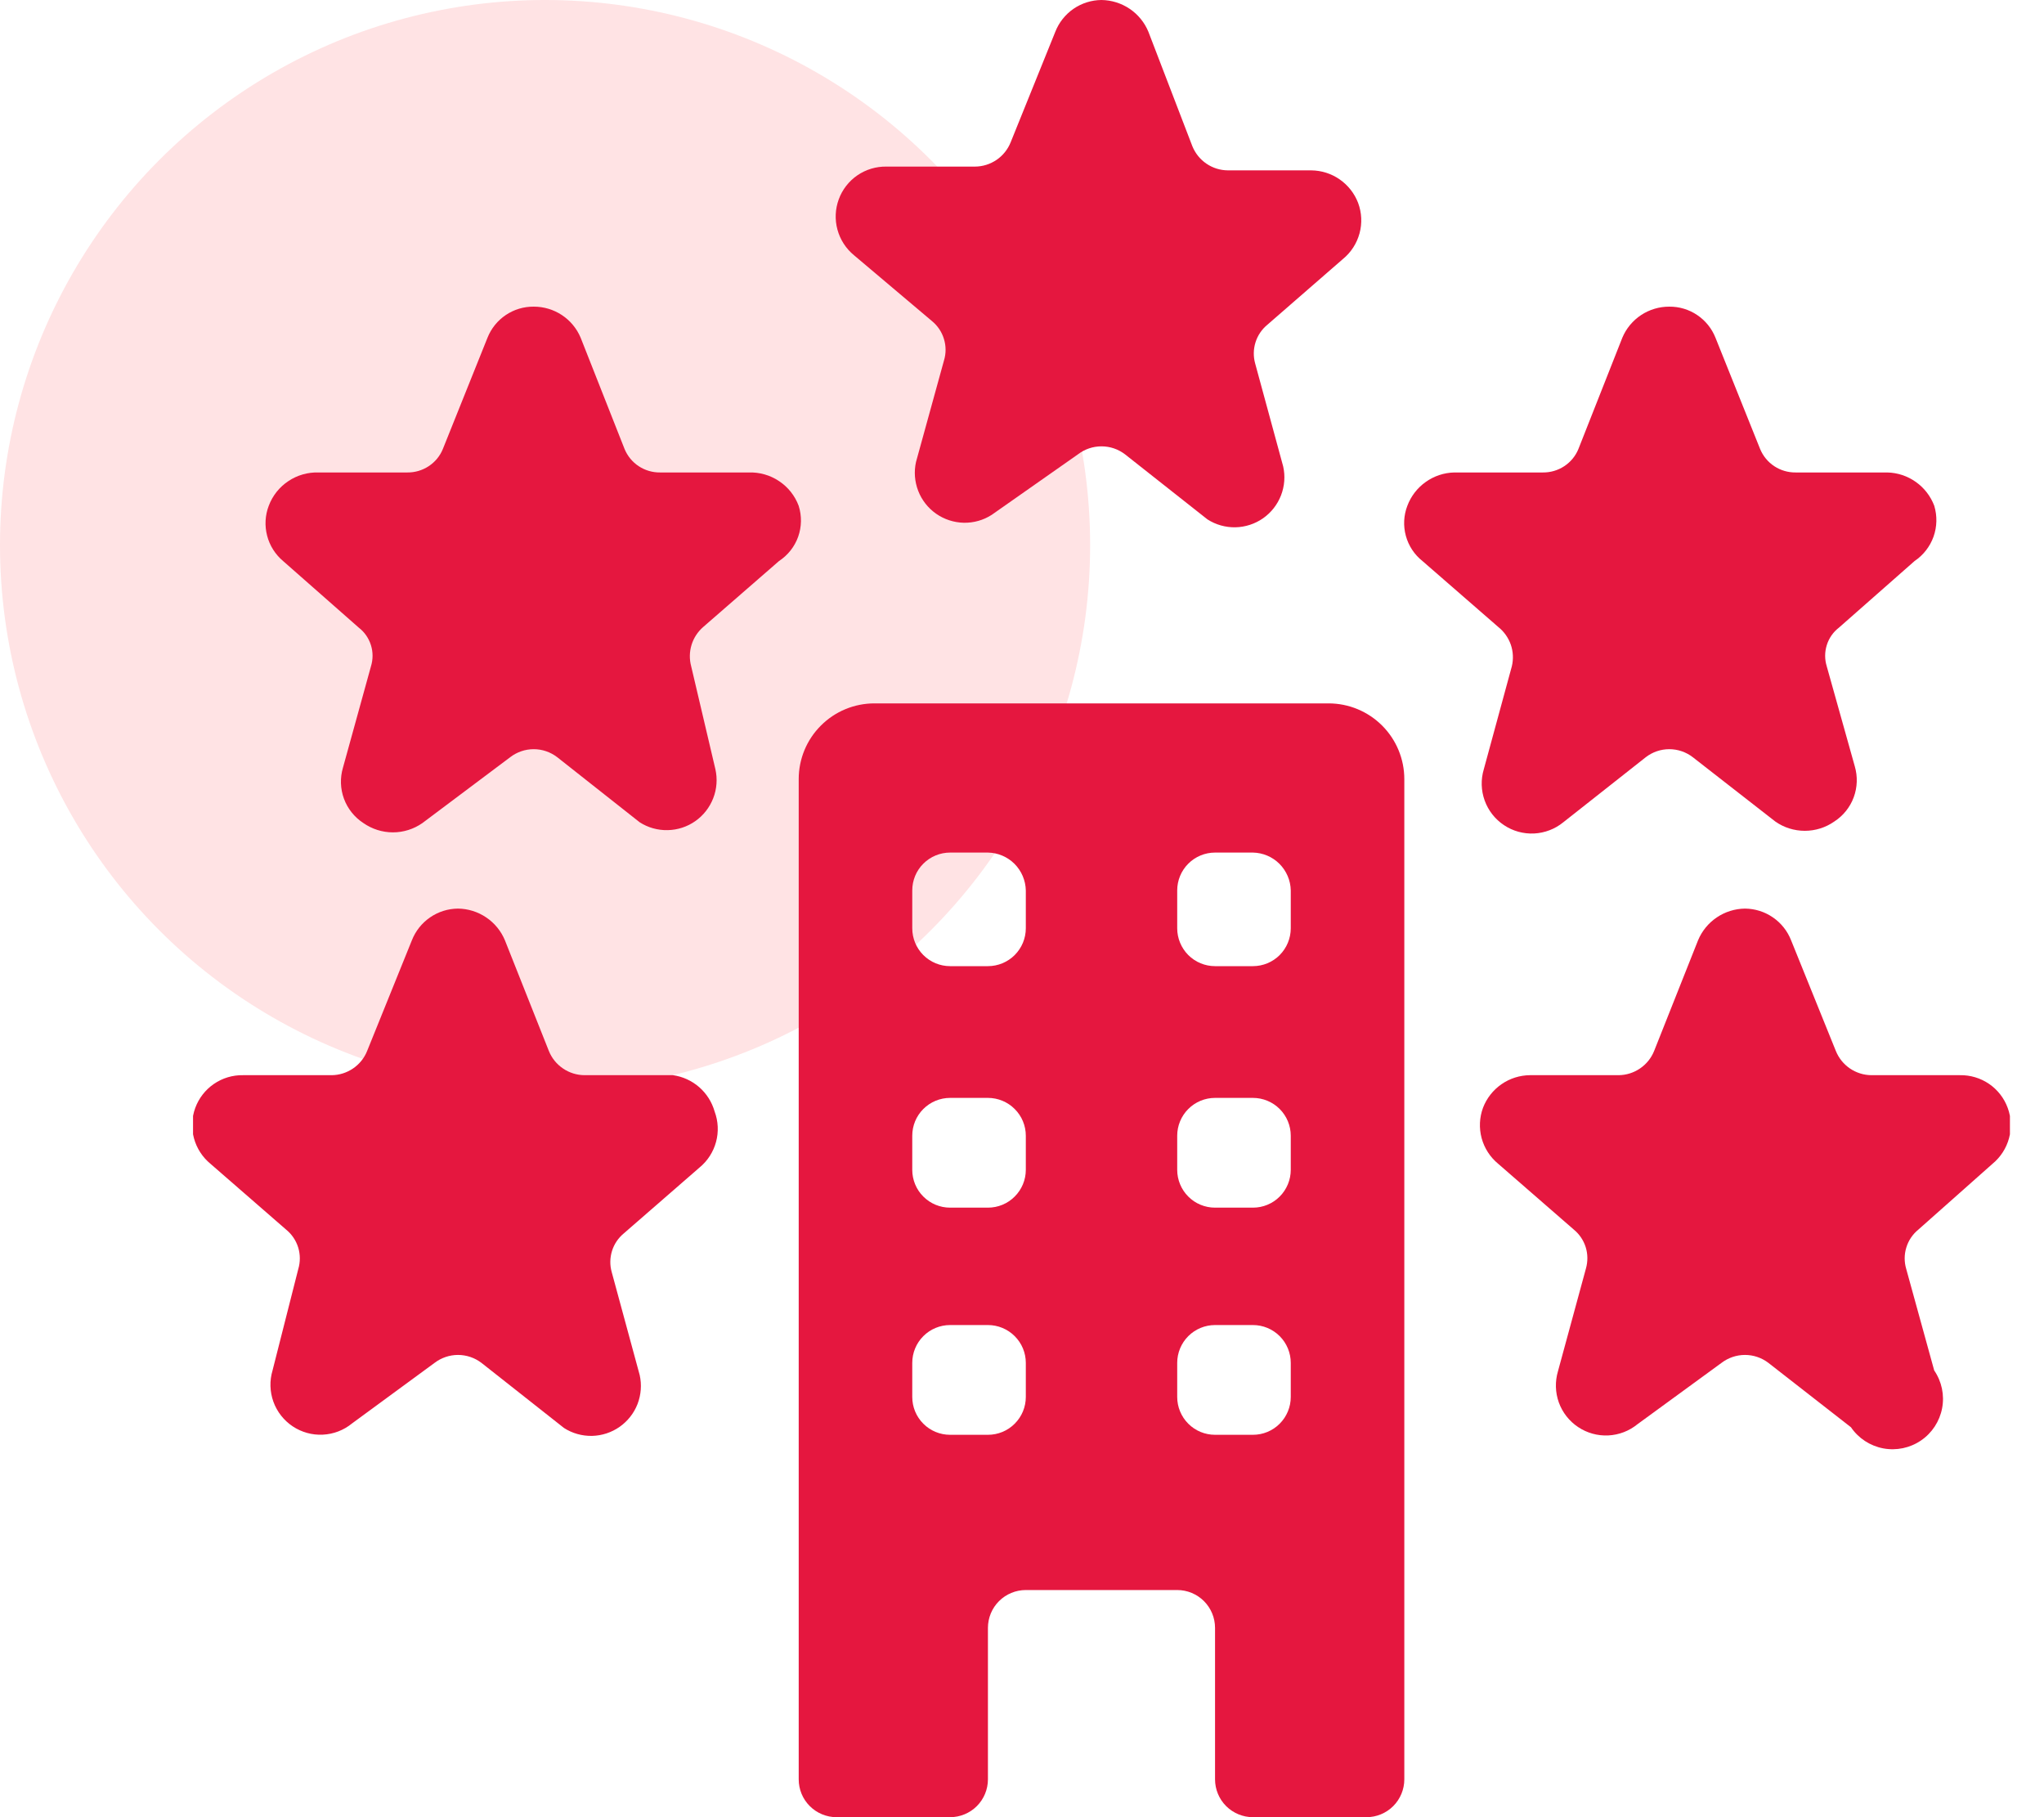 <svg width="45" height="40" viewBox="0 0 45 40" fill="none" xmlns="http://www.w3.org/2000/svg">
<circle cx="12" cy="12" r="12" fill="#FFE3E4"/>
<g clip-path="url(#clip0_135_4538)">
<path d="M20.517 7.067C20.642 7.169 20.734 7.305 20.781 7.46C20.829 7.614 20.83 7.779 20.783 7.933L20.167 10.167C20.119 10.379 20.136 10.601 20.215 10.805C20.293 11.008 20.431 11.183 20.609 11.308C20.788 11.433 21 11.502 21.218 11.507C21.436 11.511 21.65 11.451 21.833 11.333L23.733 10C23.882 9.886 24.063 9.825 24.25 9.825C24.437 9.825 24.618 9.886 24.767 10L26.583 11.433C26.767 11.551 26.981 11.611 27.199 11.607C27.417 11.602 27.629 11.533 27.808 11.408C27.986 11.283 28.123 11.108 28.202 10.905C28.281 10.701 28.298 10.479 28.25 10.267L27.633 8C27.591 7.848 27.593 7.686 27.641 7.535C27.688 7.385 27.778 7.251 27.9 7.15L29.567 5.7C29.744 5.555 29.871 5.358 29.931 5.137C29.991 4.916 29.98 4.681 29.9 4.467C29.82 4.257 29.678 4.077 29.494 3.949C29.31 3.821 29.091 3.752 28.867 3.75H27.033C26.865 3.749 26.7 3.698 26.561 3.603C26.421 3.508 26.313 3.373 26.25 3.217L25.283 0.7C25.199 0.495 25.055 0.319 24.872 0.195C24.688 0.071 24.472 0.003 24.25 0C24.03 0.002 23.816 0.069 23.634 0.194C23.453 0.319 23.313 0.495 23.233 0.7L22.25 3.133C22.187 3.29 22.079 3.424 21.94 3.519C21.8 3.614 21.636 3.666 21.467 3.667H19.517C19.288 3.663 19.065 3.73 18.876 3.859C18.688 3.988 18.544 4.173 18.466 4.387C18.387 4.601 18.377 4.835 18.437 5.055C18.497 5.276 18.624 5.472 18.8 5.617L20.517 7.067Z" fill="#E5173F"/>
<path d="M16.483 10.4H14.533C14.366 10.402 14.202 10.354 14.062 10.262C13.922 10.17 13.814 10.038 13.75 9.883L12.783 7.433C12.698 7.23 12.554 7.057 12.37 6.935C12.186 6.814 11.97 6.749 11.75 6.75C11.531 6.748 11.317 6.812 11.136 6.934C10.954 7.056 10.814 7.23 10.733 7.433L9.75 9.883C9.687 10.038 9.578 10.17 9.438 10.262C9.298 10.354 9.134 10.402 8.967 10.4H7.017C6.78 10.392 6.546 10.458 6.349 10.59C6.151 10.721 6 10.911 5.917 11.133C5.836 11.344 5.824 11.574 5.881 11.792C5.937 12.01 6.061 12.205 6.233 12.35L7.9 13.817C8.026 13.914 8.118 14.048 8.166 14.2C8.214 14.352 8.214 14.515 8.167 14.667L7.55 16.9C7.484 17.124 7.492 17.364 7.573 17.583C7.654 17.802 7.804 17.989 8 18.117C8.191 18.25 8.418 18.322 8.65 18.322C8.883 18.322 9.11 18.25 9.3 18.117L11.233 16.667C11.382 16.553 11.563 16.491 11.75 16.491C11.937 16.491 12.118 16.553 12.267 16.667L14.083 18.1C14.267 18.218 14.481 18.278 14.699 18.273C14.917 18.269 15.129 18.2 15.307 18.075C15.486 17.95 15.623 17.774 15.702 17.571C15.781 17.368 15.798 17.146 15.75 16.933L15.217 14.667C15.175 14.512 15.178 14.348 15.225 14.195C15.272 14.041 15.362 13.905 15.483 13.8L17.15 12.35C17.345 12.222 17.494 12.034 17.572 11.815C17.65 11.595 17.654 11.355 17.583 11.133C17.5 10.911 17.349 10.721 17.151 10.59C16.954 10.458 16.72 10.392 16.483 10.4Z" fill="#E5173F"/>
<path d="M14.817 23.667H12.867C12.698 23.666 12.533 23.614 12.394 23.519C12.254 23.424 12.146 23.29 12.083 23.133L11.117 20.7C11.032 20.495 10.889 20.319 10.705 20.195C10.521 20.07 10.305 20.003 10.083 20C9.863 20.002 9.649 20.069 9.468 20.194C9.286 20.319 9.147 20.495 9.067 20.7L8.083 23.133C8.021 23.29 7.912 23.424 7.773 23.519C7.633 23.614 7.469 23.666 7.3 23.667H5.35C5.122 23.663 4.898 23.73 4.71 23.859C4.521 23.988 4.378 24.173 4.299 24.387C4.22 24.601 4.21 24.835 4.27 25.055C4.33 25.276 4.457 25.472 4.633 25.617L6.3 27.067C6.425 27.169 6.517 27.305 6.565 27.46C6.612 27.614 6.613 27.779 6.567 27.933L6 30.167C5.933 30.392 5.939 30.633 6.019 30.855C6.099 31.076 6.248 31.266 6.444 31.397C6.64 31.527 6.872 31.592 7.107 31.58C7.343 31.569 7.568 31.482 7.75 31.333L9.567 30C9.715 29.887 9.897 29.825 10.083 29.825C10.27 29.825 10.452 29.887 10.6 30L12.417 31.433C12.6 31.551 12.815 31.611 13.033 31.607C13.251 31.602 13.462 31.533 13.641 31.408C13.819 31.283 13.957 31.108 14.036 30.905C14.114 30.701 14.131 30.479 14.083 30.267L13.467 28C13.424 27.848 13.427 27.686 13.474 27.535C13.521 27.385 13.611 27.251 13.733 27.15L15.4 25.7C15.577 25.555 15.704 25.358 15.764 25.137C15.824 24.916 15.813 24.681 15.733 24.467C15.674 24.259 15.556 24.073 15.394 23.931C15.231 23.789 15.03 23.697 14.817 23.667Z" fill="#E5173F"/>
<path d="M33.284 14.667L32.667 16.933C32.599 17.159 32.606 17.4 32.686 17.621C32.766 17.843 32.915 18.033 33.111 18.163C33.306 18.294 33.539 18.358 33.774 18.347C34.009 18.335 34.235 18.249 34.417 18.1L36.234 16.667C36.382 16.553 36.563 16.491 36.75 16.491C36.937 16.491 37.119 16.553 37.267 16.667L39.084 18.083C39.274 18.217 39.501 18.288 39.734 18.288C39.966 18.288 40.193 18.217 40.384 18.083C40.58 17.956 40.73 17.769 40.811 17.55C40.892 17.33 40.9 17.091 40.834 16.867L40.217 14.667C40.17 14.515 40.17 14.352 40.218 14.2C40.265 14.048 40.358 13.914 40.484 13.817L42.15 12.35C42.343 12.22 42.49 12.032 42.568 11.813C42.646 11.594 42.651 11.356 42.584 11.133C42.504 10.922 42.363 10.739 42.179 10.609C41.995 10.478 41.776 10.405 41.55 10.4H39.534C39.366 10.402 39.202 10.354 39.062 10.262C38.922 10.17 38.814 10.038 38.75 9.883L37.767 7.433C37.686 7.23 37.546 7.056 37.364 6.934C37.183 6.812 36.969 6.748 36.75 6.75C36.53 6.749 36.314 6.814 36.13 6.935C35.946 7.057 35.802 7.23 35.717 7.433L34.75 9.883C34.687 10.038 34.578 10.17 34.438 10.262C34.298 10.354 34.134 10.402 33.967 10.4H32.017C31.791 10.405 31.572 10.478 31.388 10.609C31.204 10.739 31.063 10.922 30.984 11.133C30.902 11.345 30.891 11.577 30.951 11.796C31.011 12.015 31.139 12.209 31.317 12.35L32.984 13.8C33.111 13.901 33.207 14.036 33.261 14.189C33.314 14.343 33.322 14.509 33.284 14.667Z" fill="#E5173F"/>
<path d="M43.867 25.617C44.043 25.472 44.17 25.276 44.23 25.055C44.29 24.835 44.28 24.601 44.201 24.387C44.123 24.173 43.979 23.988 43.791 23.859C43.602 23.73 43.378 23.663 43.15 23.667H41.2C41.031 23.666 40.867 23.614 40.727 23.519C40.588 23.424 40.48 23.29 40.417 23.133L39.433 20.7C39.353 20.495 39.214 20.319 39.032 20.194C38.851 20.069 38.637 20.002 38.417 20C38.195 20.003 37.979 20.07 37.795 20.195C37.611 20.319 37.468 20.495 37.383 20.7L36.417 23.133C36.354 23.29 36.246 23.424 36.106 23.519C35.967 23.614 35.802 23.666 35.633 23.667H33.683C33.459 23.669 33.241 23.738 33.056 23.866C32.872 23.994 32.73 24.174 32.65 24.383C32.57 24.598 32.56 24.832 32.619 25.053C32.679 25.274 32.806 25.471 32.983 25.617L34.65 27.067C34.772 27.167 34.862 27.301 34.91 27.452C34.957 27.603 34.959 27.764 34.917 27.917L34.3 30.183C34.233 30.409 34.239 30.65 34.319 30.872C34.399 31.093 34.548 31.283 34.744 31.413C34.94 31.544 35.172 31.608 35.407 31.597C35.643 31.585 35.868 31.499 36.05 31.35L37.9 30C38.048 29.887 38.23 29.825 38.417 29.825C38.604 29.825 38.785 29.887 38.933 30L40.75 31.417C40.916 31.66 41.171 31.827 41.461 31.882C41.75 31.936 42.049 31.874 42.292 31.708C42.535 31.543 42.702 31.287 42.757 30.998C42.812 30.709 42.749 30.41 42.583 30.167L41.967 27.933C41.921 27.779 41.921 27.614 41.969 27.46C42.016 27.305 42.108 27.169 42.233 27.067L43.867 25.617Z" fill="#E5173F"/>
<path d="M29.1 15.483H19.25C18.808 15.483 18.384 15.659 18.072 15.972C17.759 16.284 17.584 16.708 17.584 17.15V39.167C17.584 39.388 17.671 39.6 17.828 39.756C17.984 39.912 18.196 40 18.417 40H20.917C21.138 40 21.35 39.912 21.506 39.756C21.662 39.6 21.75 39.388 21.75 39.167V35.833C21.75 35.612 21.838 35.4 21.994 35.244C22.151 35.088 22.363 35 22.584 35H25.917C26.138 35 26.35 35.088 26.506 35.244C26.662 35.4 26.75 35.612 26.75 35.833V39.167C26.75 39.388 26.838 39.6 26.994 39.756C27.151 39.912 27.363 40 27.584 40H30.084C30.305 40 30.517 39.912 30.673 39.756C30.829 39.6 30.917 39.388 30.917 39.167V17.15C30.917 16.708 30.741 16.284 30.429 15.972C30.116 15.659 29.692 15.483 29.25 15.483M22.584 30.75C22.584 30.971 22.496 31.183 22.339 31.339C22.183 31.496 21.971 31.583 21.75 31.583H20.917C20.696 31.583 20.484 31.496 20.328 31.339C20.171 31.183 20.084 30.971 20.084 30.75V30C20.084 29.779 20.171 29.567 20.328 29.411C20.484 29.255 20.696 29.167 20.917 29.167H21.75C21.971 29.167 22.183 29.255 22.339 29.411C22.496 29.567 22.584 29.779 22.584 30V30.75ZM22.584 25.75C22.584 25.971 22.496 26.183 22.339 26.339C22.183 26.496 21.971 26.583 21.75 26.583H20.917C20.696 26.583 20.484 26.496 20.328 26.339C20.171 26.183 20.084 25.971 20.084 25.75V25C20.084 24.779 20.171 24.567 20.328 24.411C20.484 24.255 20.696 24.167 20.917 24.167H21.75C21.971 24.167 22.183 24.255 22.339 24.411C22.496 24.567 22.584 24.779 22.584 25V25.75ZM28.417 30.75C28.417 30.971 28.329 31.183 28.173 31.339C28.017 31.496 27.805 31.583 27.584 31.583H26.75C26.529 31.583 26.317 31.496 26.161 31.339C26.005 31.183 25.917 30.971 25.917 30.75V30C25.917 29.779 26.005 29.567 26.161 29.411C26.317 29.255 26.529 29.167 26.75 29.167H27.584C27.805 29.167 28.017 29.255 28.173 29.411C28.329 29.567 28.417 29.779 28.417 30V30.75ZM28.417 25.75C28.417 25.971 28.329 26.183 28.173 26.339C28.017 26.496 27.805 26.583 27.584 26.583H26.75C26.529 26.583 26.317 26.496 26.161 26.339C26.005 26.183 25.917 25.971 25.917 25.75V25C25.917 24.779 26.005 24.567 26.161 24.411C26.317 24.255 26.529 24.167 26.75 24.167H27.584C27.805 24.167 28.017 24.255 28.173 24.411C28.329 24.567 28.417 24.779 28.417 25V25.75ZM22.584 20.433C22.584 20.654 22.496 20.866 22.339 21.023C22.183 21.179 21.971 21.267 21.75 21.267H20.917C20.696 21.267 20.484 21.179 20.328 21.023C20.171 20.866 20.084 20.654 20.084 20.433V19.6C20.084 19.379 20.171 19.167 20.328 19.011C20.484 18.855 20.696 18.767 20.917 18.767H21.75C21.97 18.771 22.179 18.86 22.335 19.015C22.49 19.171 22.579 19.38 22.584 19.6V20.433ZM28.417 20.433C28.417 20.654 28.329 20.866 28.173 21.023C28.017 21.179 27.805 21.267 27.584 21.267H26.75C26.529 21.267 26.317 21.179 26.161 21.023C26.005 20.866 25.917 20.654 25.917 20.433V19.6C25.917 19.379 26.005 19.167 26.161 19.011C26.317 18.855 26.529 18.767 26.75 18.767H27.584C27.803 18.771 28.013 18.86 28.168 19.015C28.323 19.171 28.413 19.38 28.417 19.6V20.433Z" fill="#E5173F"/>
</g>
<defs>
<clipPath id="clip0_135_4538">
<rect width="40" height="40" fill="white" transform="translate(4.25)"/>
</clipPath>
</defs>
</svg>
